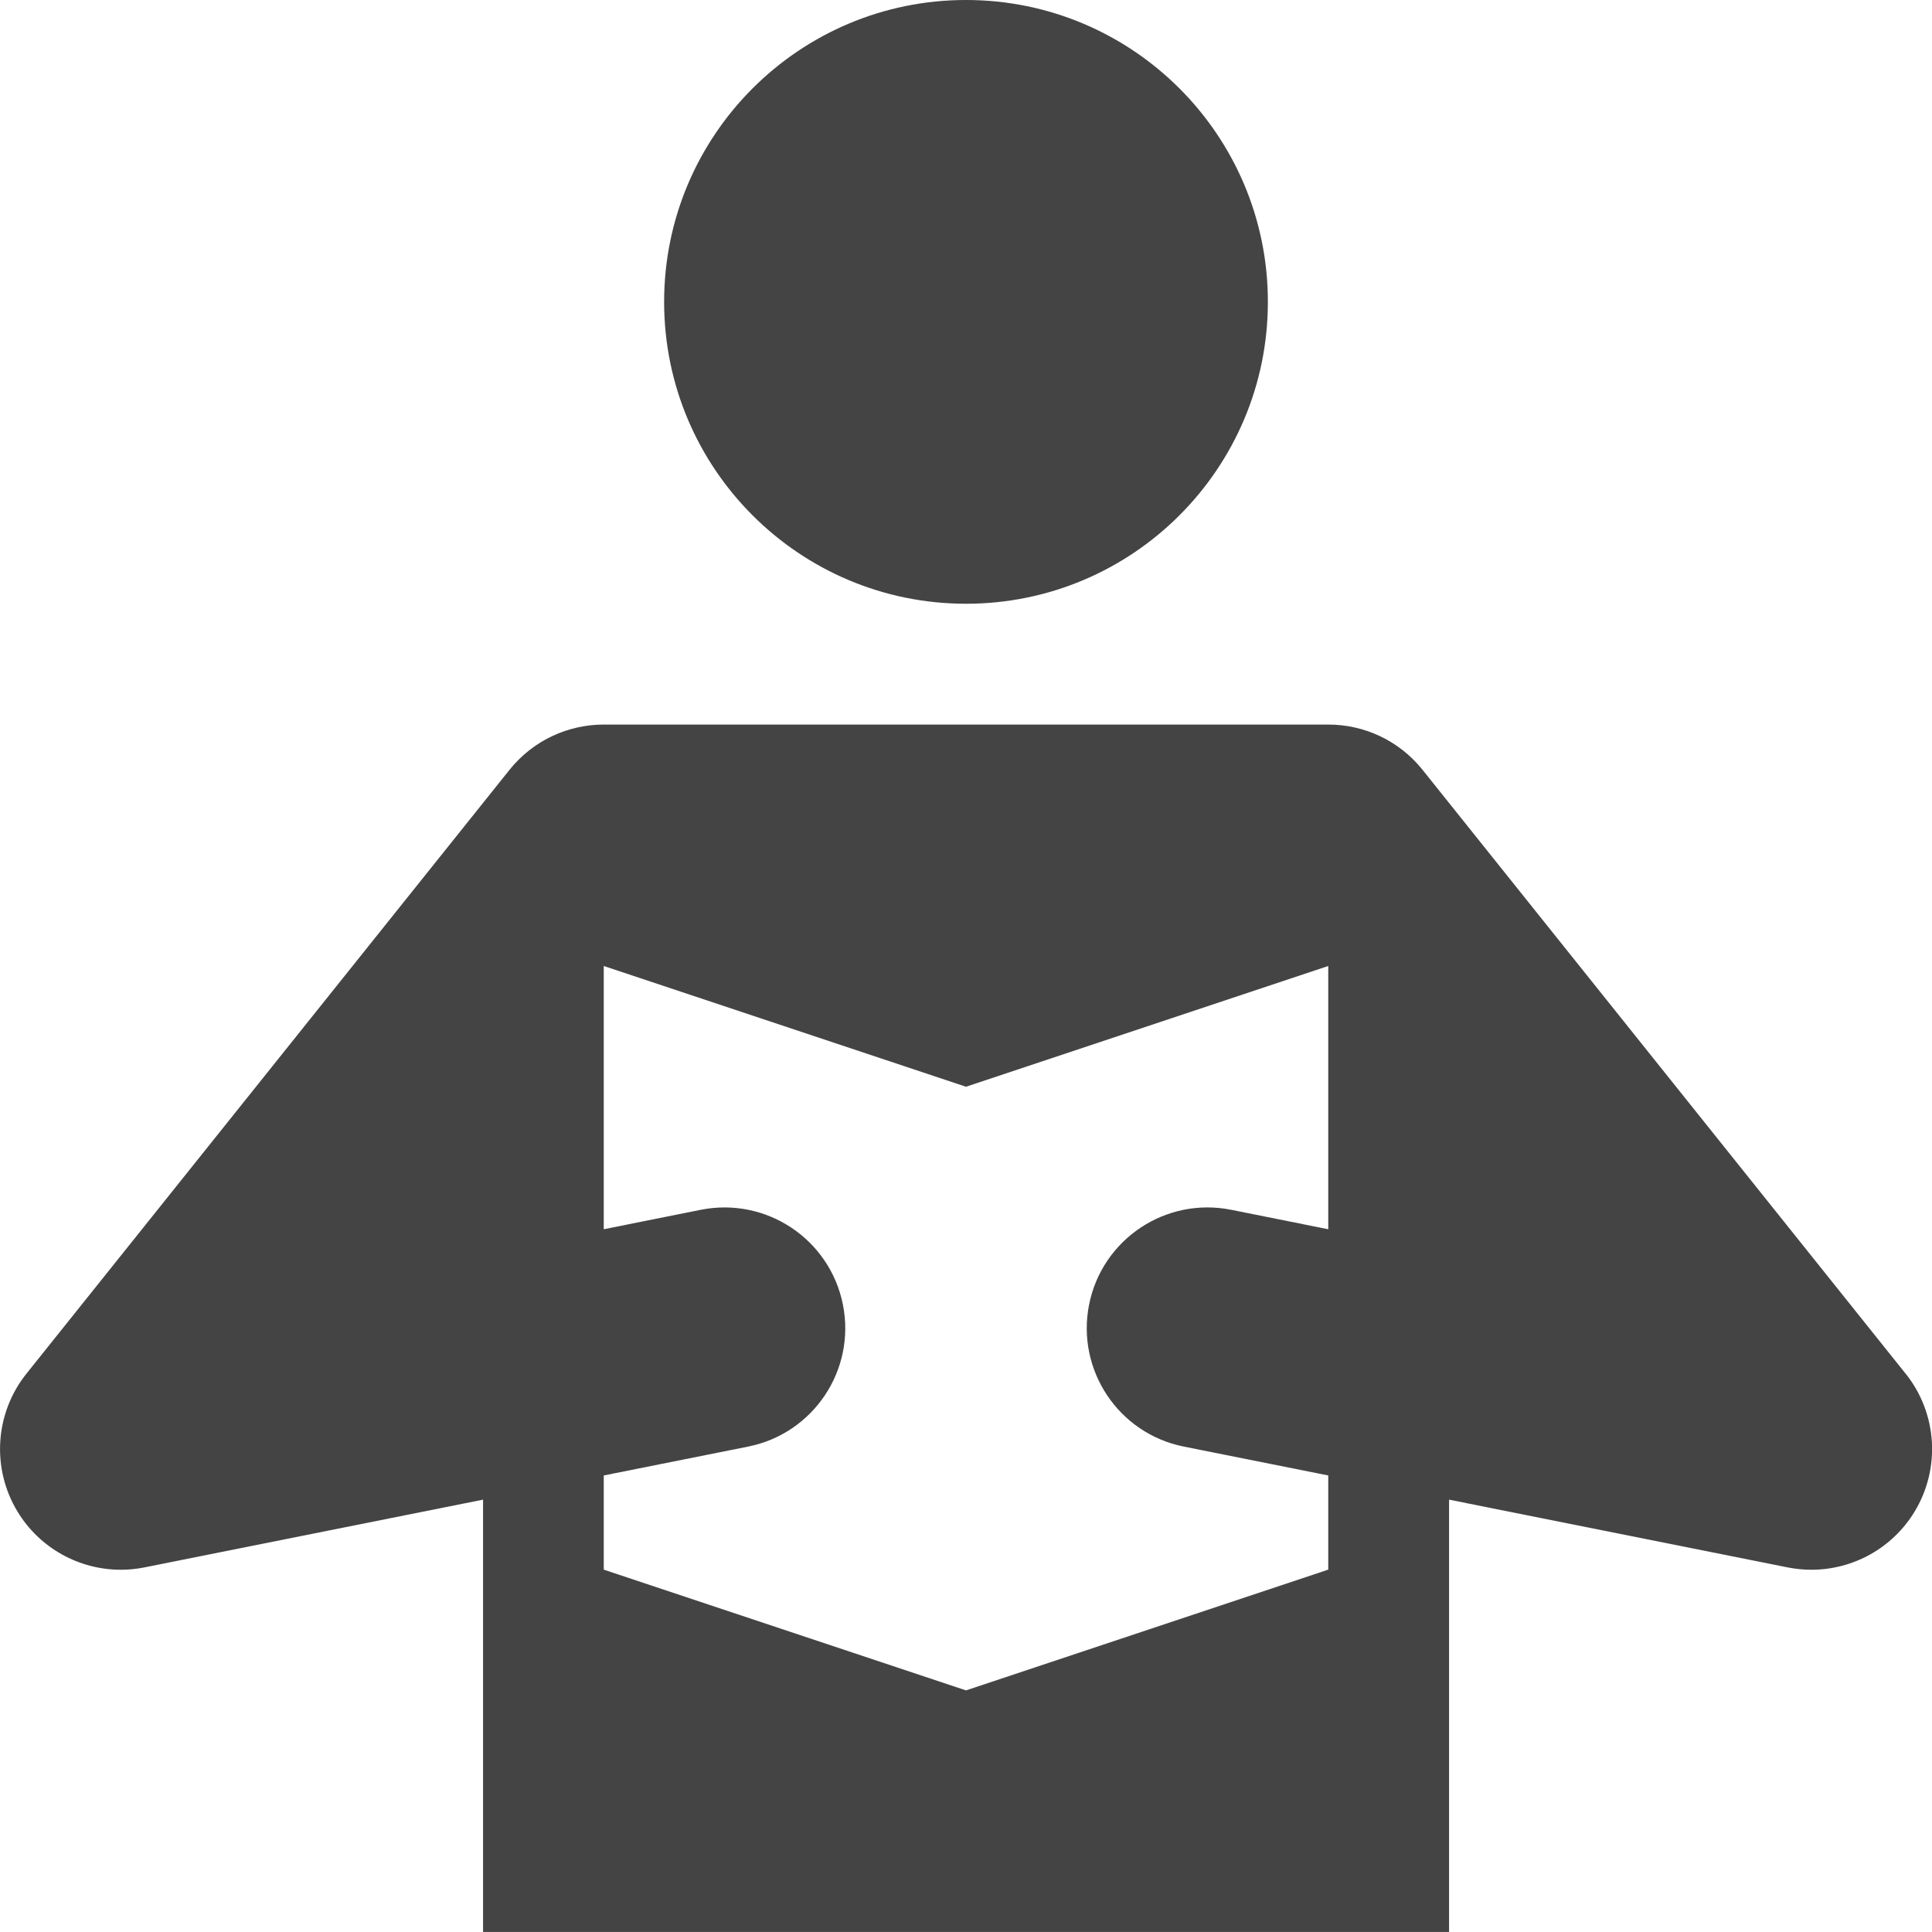 <?xml version="1.0" encoding="utf-8"?>
<!-- Generated by IcoMoon.io -->
<!DOCTYPE svg PUBLIC "-//W3C//DTD SVG 1.1//EN" "http://www.w3.org/Graphics/SVG/1.1/DTD/svg11.dtd">
<svg version="1.1" xmlns="http://www.w3.org/2000/svg" xmlns:xlink="http://www.w3.org/1999/xlink" width="32" height="32" viewBox="0 0 32 32">
<path fill="#444444" d="M11 5c0-2.761 2.239-5 5-5s5 2.239 5 5c0 2.761-2.239 5-5 5s-5-2.239-5-5zM31.562 22.751l-8-10c-0.395-0.493-0.975-0.75-1.561-0.75l-0-0-12 0c-0.586 0-1.167 0.257-1.562 0.75l-8 10c-0.525 0.656-0.584 1.571-0.147 2.289 0.368 0.604 1.020 0.96 1.708 0.96 0.13 0 0.262-0.013 0.393-0.039l5.608-1.122v7.16h16v-7.16l5.608 1.122c0.131 0.026 0.262 0.039 0.393 0.039 0.688 0 1.341-0.356 1.708-0.96 0.437-0.718 0.378-1.633-0.147-2.289zM22 20.36l-1.608-0.322c-1.083-0.217-2.137 0.486-2.353 1.569s0.486 2.137 1.569 2.353l2.392 0.478v1.56l-6 2-6-2v-1.56l2.392-0.478c1.083-0.217 1.786-1.27 1.569-2.353s-1.27-1.785-2.353-1.569l-1.608 0.322v-4.36l6 2 6-2v4.36z"></path>
</svg>
